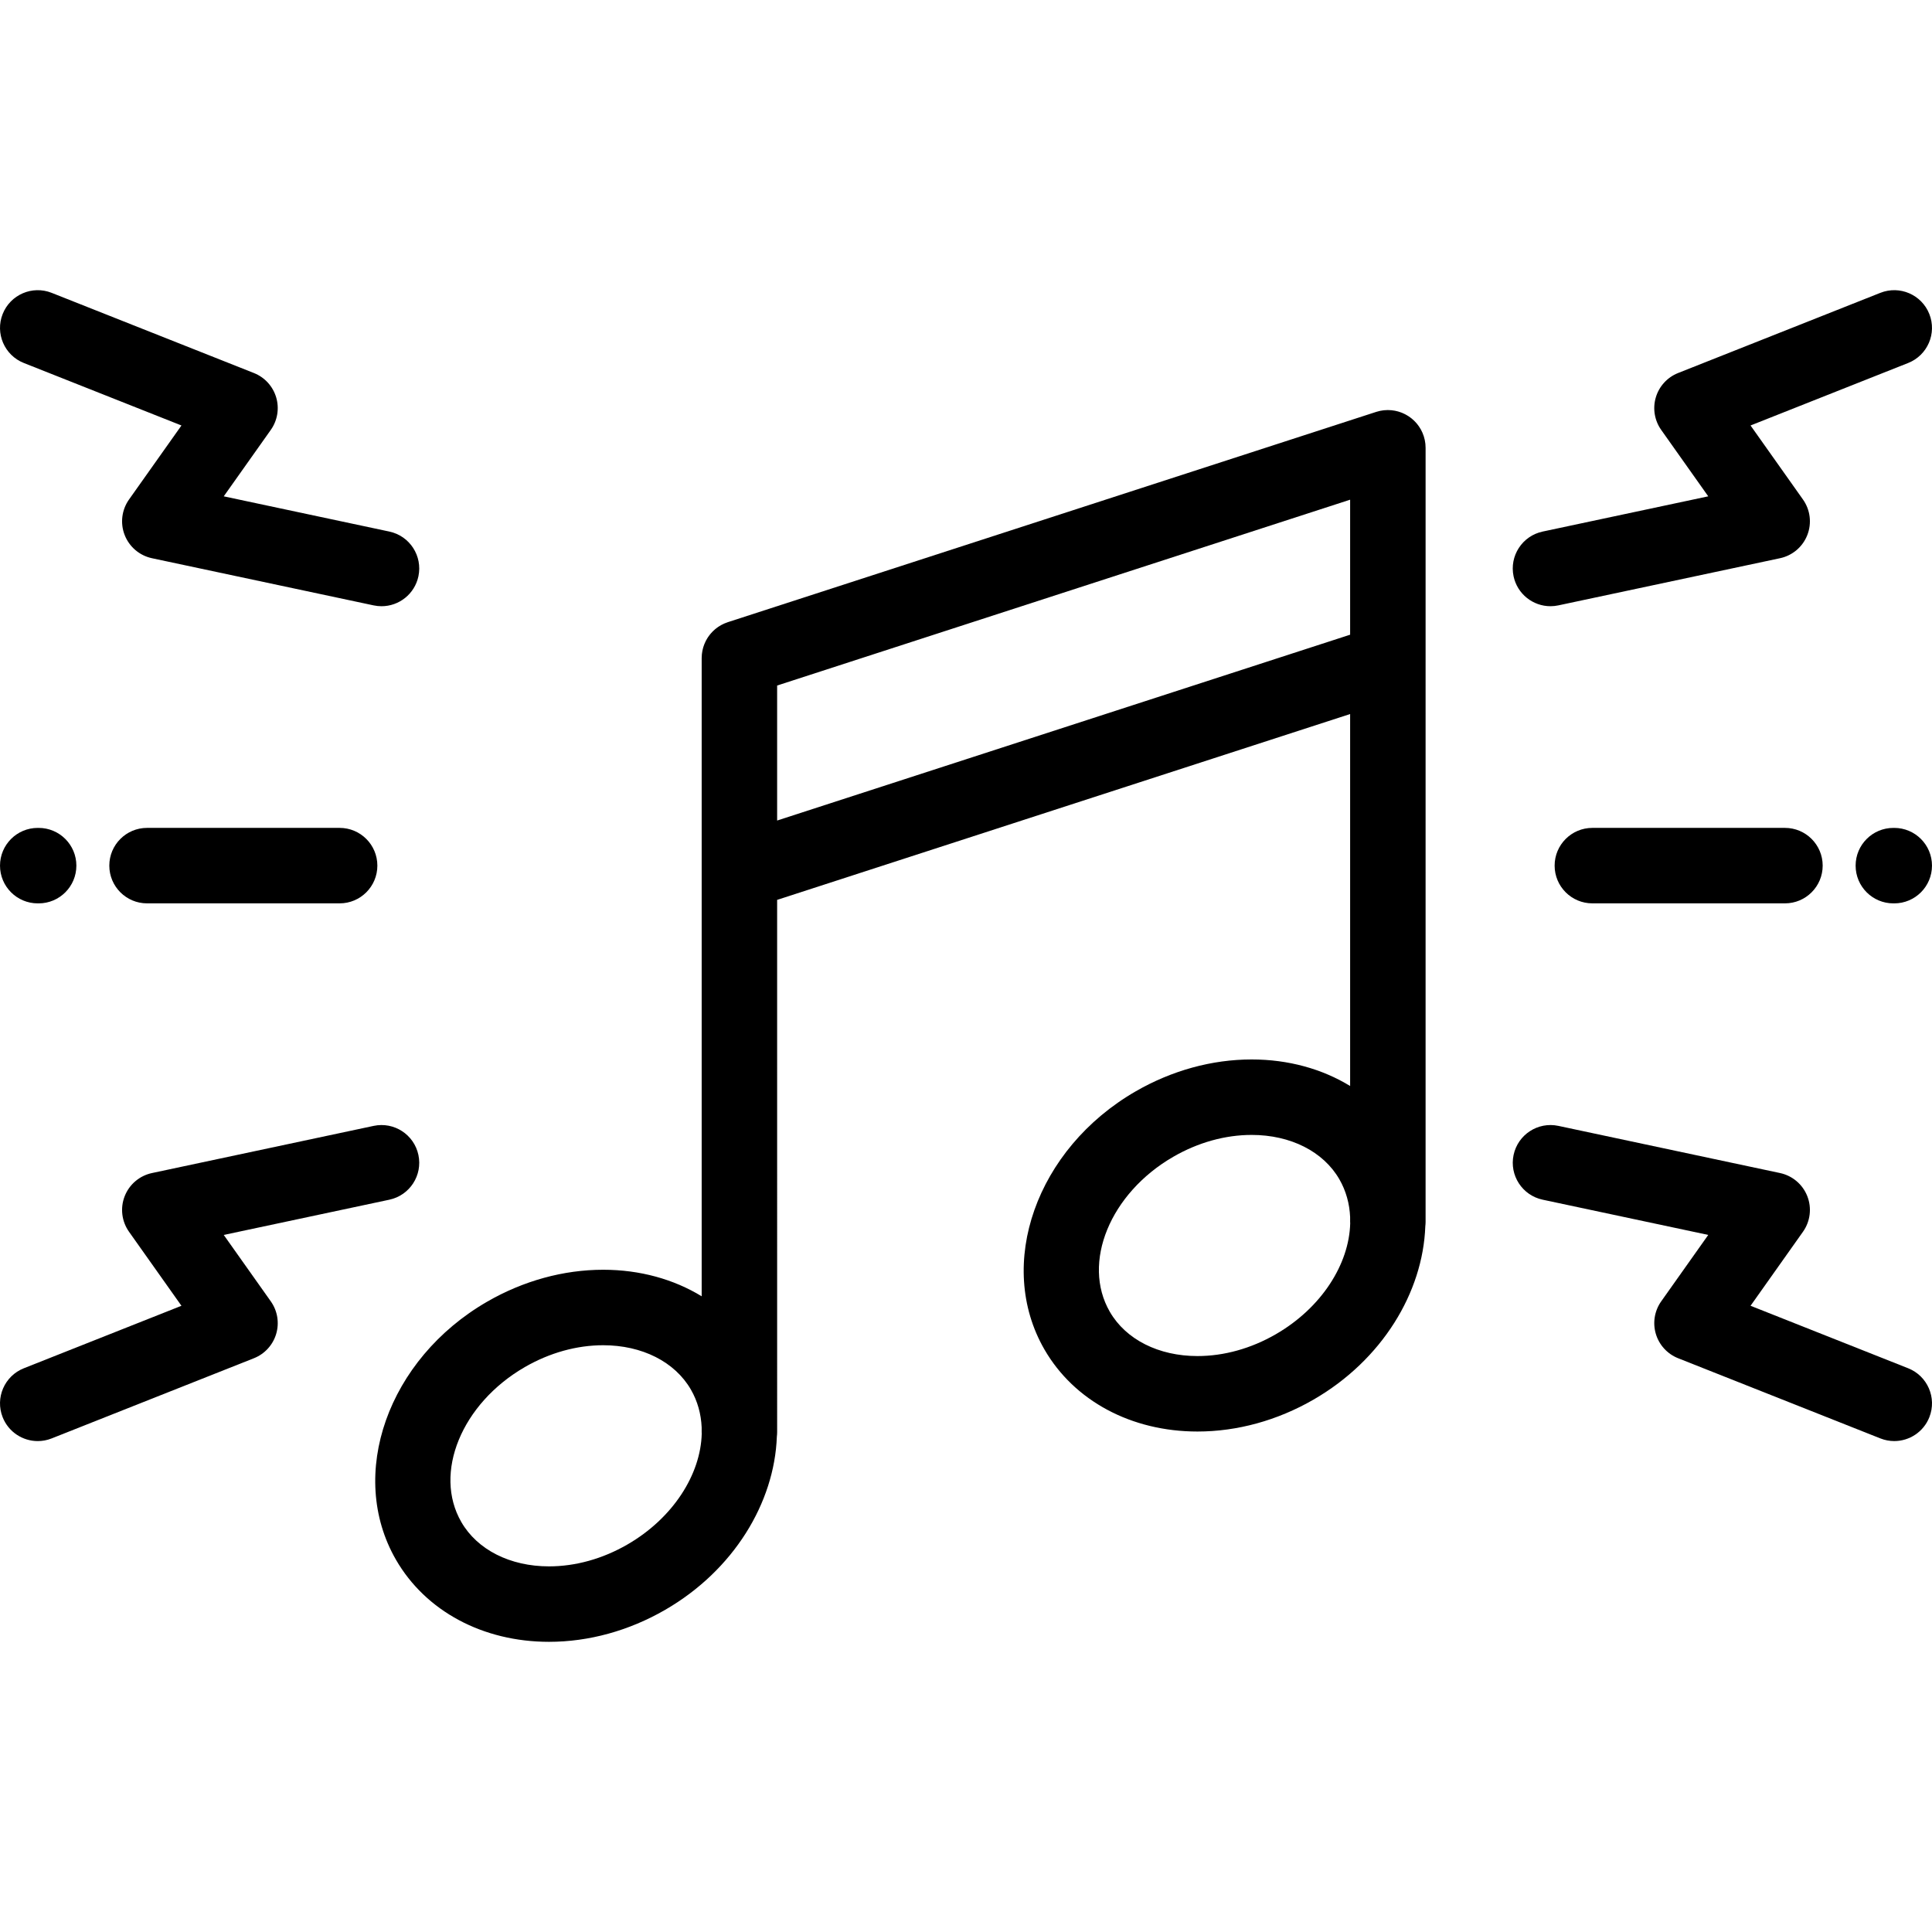 <?xml version="1.0" encoding="iso-8859-1"?>
<!-- Generator: Adobe Illustrator 19.0.0, SVG Export Plug-In . SVG Version: 6.00 Build 0)  -->
<svg xmlns="http://www.w3.org/2000/svg" xmlns:xlink="http://www.w3.org/1999/xlink" version="1.1" id="Layer_1" x="0px" y="0px" viewBox="0 0 512.001 512.001" style="enable-background:new 0 0 512.001 512.001;" xml:space="preserve">
<g>
	<g>
		<path d="M377.796,118.641c-0.002-0.261-0.019-0.524-0.041-0.786c-0.006-0.079-0.006-0.159-0.014-0.236    c-0.02-0.173-0.052-0.346-0.08-0.519c-0.025-0.167-0.047-0.336-0.082-0.501c-0.017-0.081-0.043-0.162-0.063-0.243    c-0.059-0.252-0.123-0.503-0.201-0.747c-0.002-0.009-0.004-0.018-0.007-0.026c-0.019-0.059-0.045-0.112-0.065-0.17    c-0.085-0.248-0.174-0.494-0.278-0.732c-0.048-0.111-0.104-0.216-0.155-0.323c-0.088-0.183-0.175-0.366-0.273-0.543    c-0.08-0.145-0.17-0.283-0.256-0.423c-0.082-0.131-0.16-0.263-0.248-0.39c-0.107-0.157-0.225-0.306-0.34-0.456    c-0.08-0.102-0.157-0.207-0.241-0.307c-0.124-0.148-0.257-0.288-0.389-0.428c-0.09-0.095-0.178-0.192-0.27-0.283    c-0.129-0.126-0.263-0.243-0.397-0.36c-0.111-0.099-0.222-0.197-0.338-0.29c-0.12-0.097-0.245-0.187-0.37-0.277    c-0.14-0.103-0.28-0.206-0.426-0.301c-0.108-0.07-0.219-0.134-0.329-0.2c-0.17-0.103-0.34-0.203-0.517-0.295    c-0.098-0.052-0.198-0.096-0.298-0.144c-0.191-0.093-0.384-0.183-0.582-0.263c-0.101-0.041-0.203-0.075-0.306-0.112    c-0.198-0.072-0.395-0.145-0.599-0.204c-0.126-0.037-0.254-0.065-0.383-0.099c-0.18-0.045-0.359-0.093-0.544-0.129    c-0.177-0.034-0.355-0.056-0.534-0.081c-0.14-0.02-0.277-0.044-0.42-0.058c-0.238-0.022-0.478-0.03-0.72-0.036    c-0.079-0.002-0.155-0.012-0.235-0.012c-0.012,0-0.022,0.002-0.034,0.002c-0.243,0.001-0.487,0.018-0.731,0.037    c-0.096,0.007-0.193,0.008-0.288,0.018c-0.163,0.018-0.325,0.049-0.488,0.074c-0.177,0.027-0.353,0.05-0.526,0.086    c-0.082,0.018-0.164,0.044-0.247,0.063c-0.249,0.06-0.497,0.121-0.738,0.198c-0.011,0.004-0.021,0.006-0.03,0.009L193,164.845    c-0.021,0.007-0.043,0.014-0.064,0.021l-0.072,0.023c-0.067,0.023-0.131,0.052-0.197,0.075c-0.237,0.083-0.473,0.168-0.701,0.268    c-0.119,0.051-0.23,0.111-0.347,0.167c-0.175,0.084-0.351,0.166-0.519,0.26c-0.152,0.085-0.298,0.179-0.444,0.27    c-0.124,0.077-0.249,0.151-0.368,0.233c-0.164,0.112-0.318,0.233-0.475,0.354c-0.097,0.075-0.195,0.147-0.288,0.227    c-0.155,0.13-0.301,0.267-0.446,0.405c-0.089,0.084-0.18,0.165-0.265,0.253c-0.132,0.135-0.256,0.275-0.38,0.418    c-0.091,0.104-0.184,0.205-0.27,0.313c-0.105,0.129-0.201,0.264-0.299,0.398c-0.095,0.13-0.19,0.26-0.279,0.395    c-0.078,0.119-0.148,0.243-0.223,0.365c-0.094,0.158-0.188,0.315-0.273,0.479c-0.059,0.112-0.11,0.229-0.164,0.343    c-0.085,0.177-0.168,0.354-0.242,0.536c-0.049,0.118-0.089,0.24-0.133,0.361c-0.064,0.18-0.131,0.358-0.186,0.543    c-0.043,0.147-0.076,0.296-0.113,0.444c-0.04,0.161-0.082,0.319-0.114,0.482c-0.04,0.2-0.065,0.402-0.093,0.605    c-0.016,0.116-0.036,0.231-0.047,0.35c-0.026,0.262-0.035,0.526-0.041,0.791c0,0.059-0.008,0.116-0.008,0.175v0.063    c0,0.029-0.001,0.059,0,0.089v56.72c0,0.026-0.001,0.054,0,0.081v112.182c-7.416-4.533-16.388-7.034-26.093-7.034    c-10.534,0-21.171,2.927-30.761,8.464c-26.32,15.195-37.156,45.878-24.156,68.395c7.861,13.615,23.021,21.743,40.553,21.743    c10.533,0,21.17-2.927,30.762-8.464c18.201-10.51,28.991-28.425,29.619-45.924c0.046-0.387,0.076-0.777,0.076-1.176V238.476    l151.849-49.247v98.572c-7.416-4.533-16.387-7.034-26.092-7.034c-10.533,0-21.171,2.928-30.761,8.465    c-26.319,15.195-37.156,45.879-24.155,68.398c7.86,13.613,23.021,21.74,40.553,21.74c10.532,0,21.169-2.926,30.762-8.462    c18.199-10.51,28.988-28.424,29.618-45.925c0.046-0.387,0.075-0.778,0.075-1.178V175.404c0-0.026,0.001-0.054,0-0.081v-56.656    C377.797,118.658,377.796,118.649,377.796,118.641z M166.253,409.321c-6.555,3.784-13.734,5.784-20.762,5.784    c-10.302,0-18.986-4.391-23.233-11.743c-7.486-12.968,0.066-31.395,16.836-41.076c6.555-3.784,13.732-5.784,20.761-5.784    c10.302,0,18.987,4.391,23.233,11.743c1.784,3.092,2.705,6.495,2.859,10.015v1.281c0,0.129,0.014,0.253,0.019,0.38    C185.702,390.711,178.398,402.309,166.253,409.321z M205.949,217.45v-35.778l151.849-49.249v35.779L205.949,217.45z     M338.104,353.587c-6.555,3.784-13.734,5.783-20.762,5.783c-10.303,0-18.987-4.39-23.232-11.741    c-7.486-12.969,0.065-31.396,16.836-41.078c6.553-3.784,13.733-5.785,20.76-5.785c10.301,0,18.986,4.391,23.232,11.741    c1.785,3.093,2.706,6.498,2.859,10.021v1.278c0,0.127,0.015,0.251,0.02,0.377C357.552,334.975,350.247,346.574,338.104,353.587z"/>
	</g>
</g>
<g>
	<g>
		<path d="M511.292,83.215c-2.035-5.134-7.847-7.646-12.98-5.61l-53.601,21.25c-2.853,1.131-5.027,3.509-5.9,6.45    c-0.874,2.941-0.348,6.121,1.426,8.625l12.467,17.603l-43.888,9.338c-5.401,1.149-8.85,6.461-7.7,11.862    c1,4.702,5.151,7.921,9.772,7.921c0.69,0,1.39-0.071,2.091-0.221l58.747-12.5c3.291-0.7,6.009-3.009,7.233-6.143    c1.225-3.134,0.791-6.673-1.154-9.418l-13.893-19.616l41.771-16.56C510.816,94.161,513.329,88.348,511.292,83.215z"/>
	</g>
</g>
<g>
	<g>
		<path d="M473.03,219.4h-51.036c-5.522,0-10,4.478-10,10c0,5.522,4.478,10,10,10h51.036c5.522,0,10-4.478,10-10    C483.03,223.878,478.552,219.4,473.03,219.4z"/>
	</g>
</g>
<g>
	<g>
		<path d="M501.998,219.404h-0.238c-5.523,0-10,4.477-10,10c0,5.522,4.477,10,10,10h0.238c5.523,0,10-4.478,10-10    C511.998,223.882,507.521,219.404,501.998,219.404z"/>
	</g>
</g>
<g>
	<g>
		<path d="M103.184,140.871l-43.889-9.338l12.467-17.602c1.774-2.504,2.301-5.684,1.427-8.626c-0.873-2.941-3.048-5.319-5.901-6.45    l-53.6-21.25c-5.134-2.035-10.946,0.477-12.981,5.61c-2.036,5.134,0.476,10.946,5.61,12.981l41.771,16.56l-13.895,19.615    c-1.945,2.746-2.379,6.285-1.154,9.419c1.225,3.134,3.942,5.442,7.233,6.143l58.75,12.5c0.701,0.149,1.4,0.221,2.09,0.221    c4.621,0,8.771-3.221,9.771-7.921C112.032,147.331,108.585,142.02,103.184,140.871z"/>
	</g>
</g>
<g>
	<g>
		<path d="M505.684,362.604l-41.77-16.56l13.892-19.613c1.945-2.746,2.379-6.285,1.154-9.419c-1.225-3.134-3.942-5.442-7.233-6.143    l-58.747-12.5c-5.403-1.148-10.712,2.299-11.862,7.7c-1.149,5.401,2.299,10.713,7.7,11.862l43.887,9.338l-12.466,17.6    c-1.773,2.505-2.3,5.685-1.426,8.626c0.873,2.941,3.048,5.319,5.9,6.45l53.602,21.25c1.209,0.479,2.455,0.707,3.682,0.707    c3.98,0,7.744-2.393,9.299-6.317C513.329,370.451,510.817,364.639,505.684,362.604z"/>
	</g>
</g>
<g>
	<g>
		<path d="M110.883,306.071c-1.148-5.401-6.457-8.85-11.861-7.7l-58.75,12.5c-3.291,0.7-6.009,3.009-7.233,6.143    c-1.225,3.134-0.791,6.674,1.154,9.419l13.894,19.613l-41.77,16.56c-5.134,2.035-7.645,7.848-5.61,12.981    c1.556,3.925,5.318,6.317,9.299,6.317c1.226,0,2.473-0.228,3.683-0.707l53.6-21.25c2.854-1.131,5.028-3.509,5.902-6.45    c0.873-2.942,0.347-6.122-1.428-8.626l-12.468-17.6l43.889-9.338C108.585,316.784,112.033,311.473,110.883,306.071z"/>
	</g>
</g>
<g>
	<g>
		<path d="M10.239,219.404h-0.237c-5.523,0-10,4.477-10,10c0,5.523,4.478,10,10,10h0.237c5.523,0,10-4.478,10-10    C20.239,223.881,15.762,219.404,10.239,219.404z"/>
	</g>
</g>
<g>
	<g>
		<path d="M90.004,219.4H38.969c-5.523,0-10,4.478-10,10c0,5.522,4.477,10,10,10h51.036c5.523,0,10-4.478,10-10    C100.004,223.878,95.528,219.4,90.004,219.4z"/>
	</g>
</g>
<g>
</g>
<g>
</g>
<g>
</g>
<g>
</g>
<g>
</g>
<g>
</g>
<g>
</g>
<g>
</g>
<g>
</g>
<g>
</g>
<g>
</g>
<g>
</g>
<g>
</g>
<g>
</g>
<g>
</g>
</svg>
